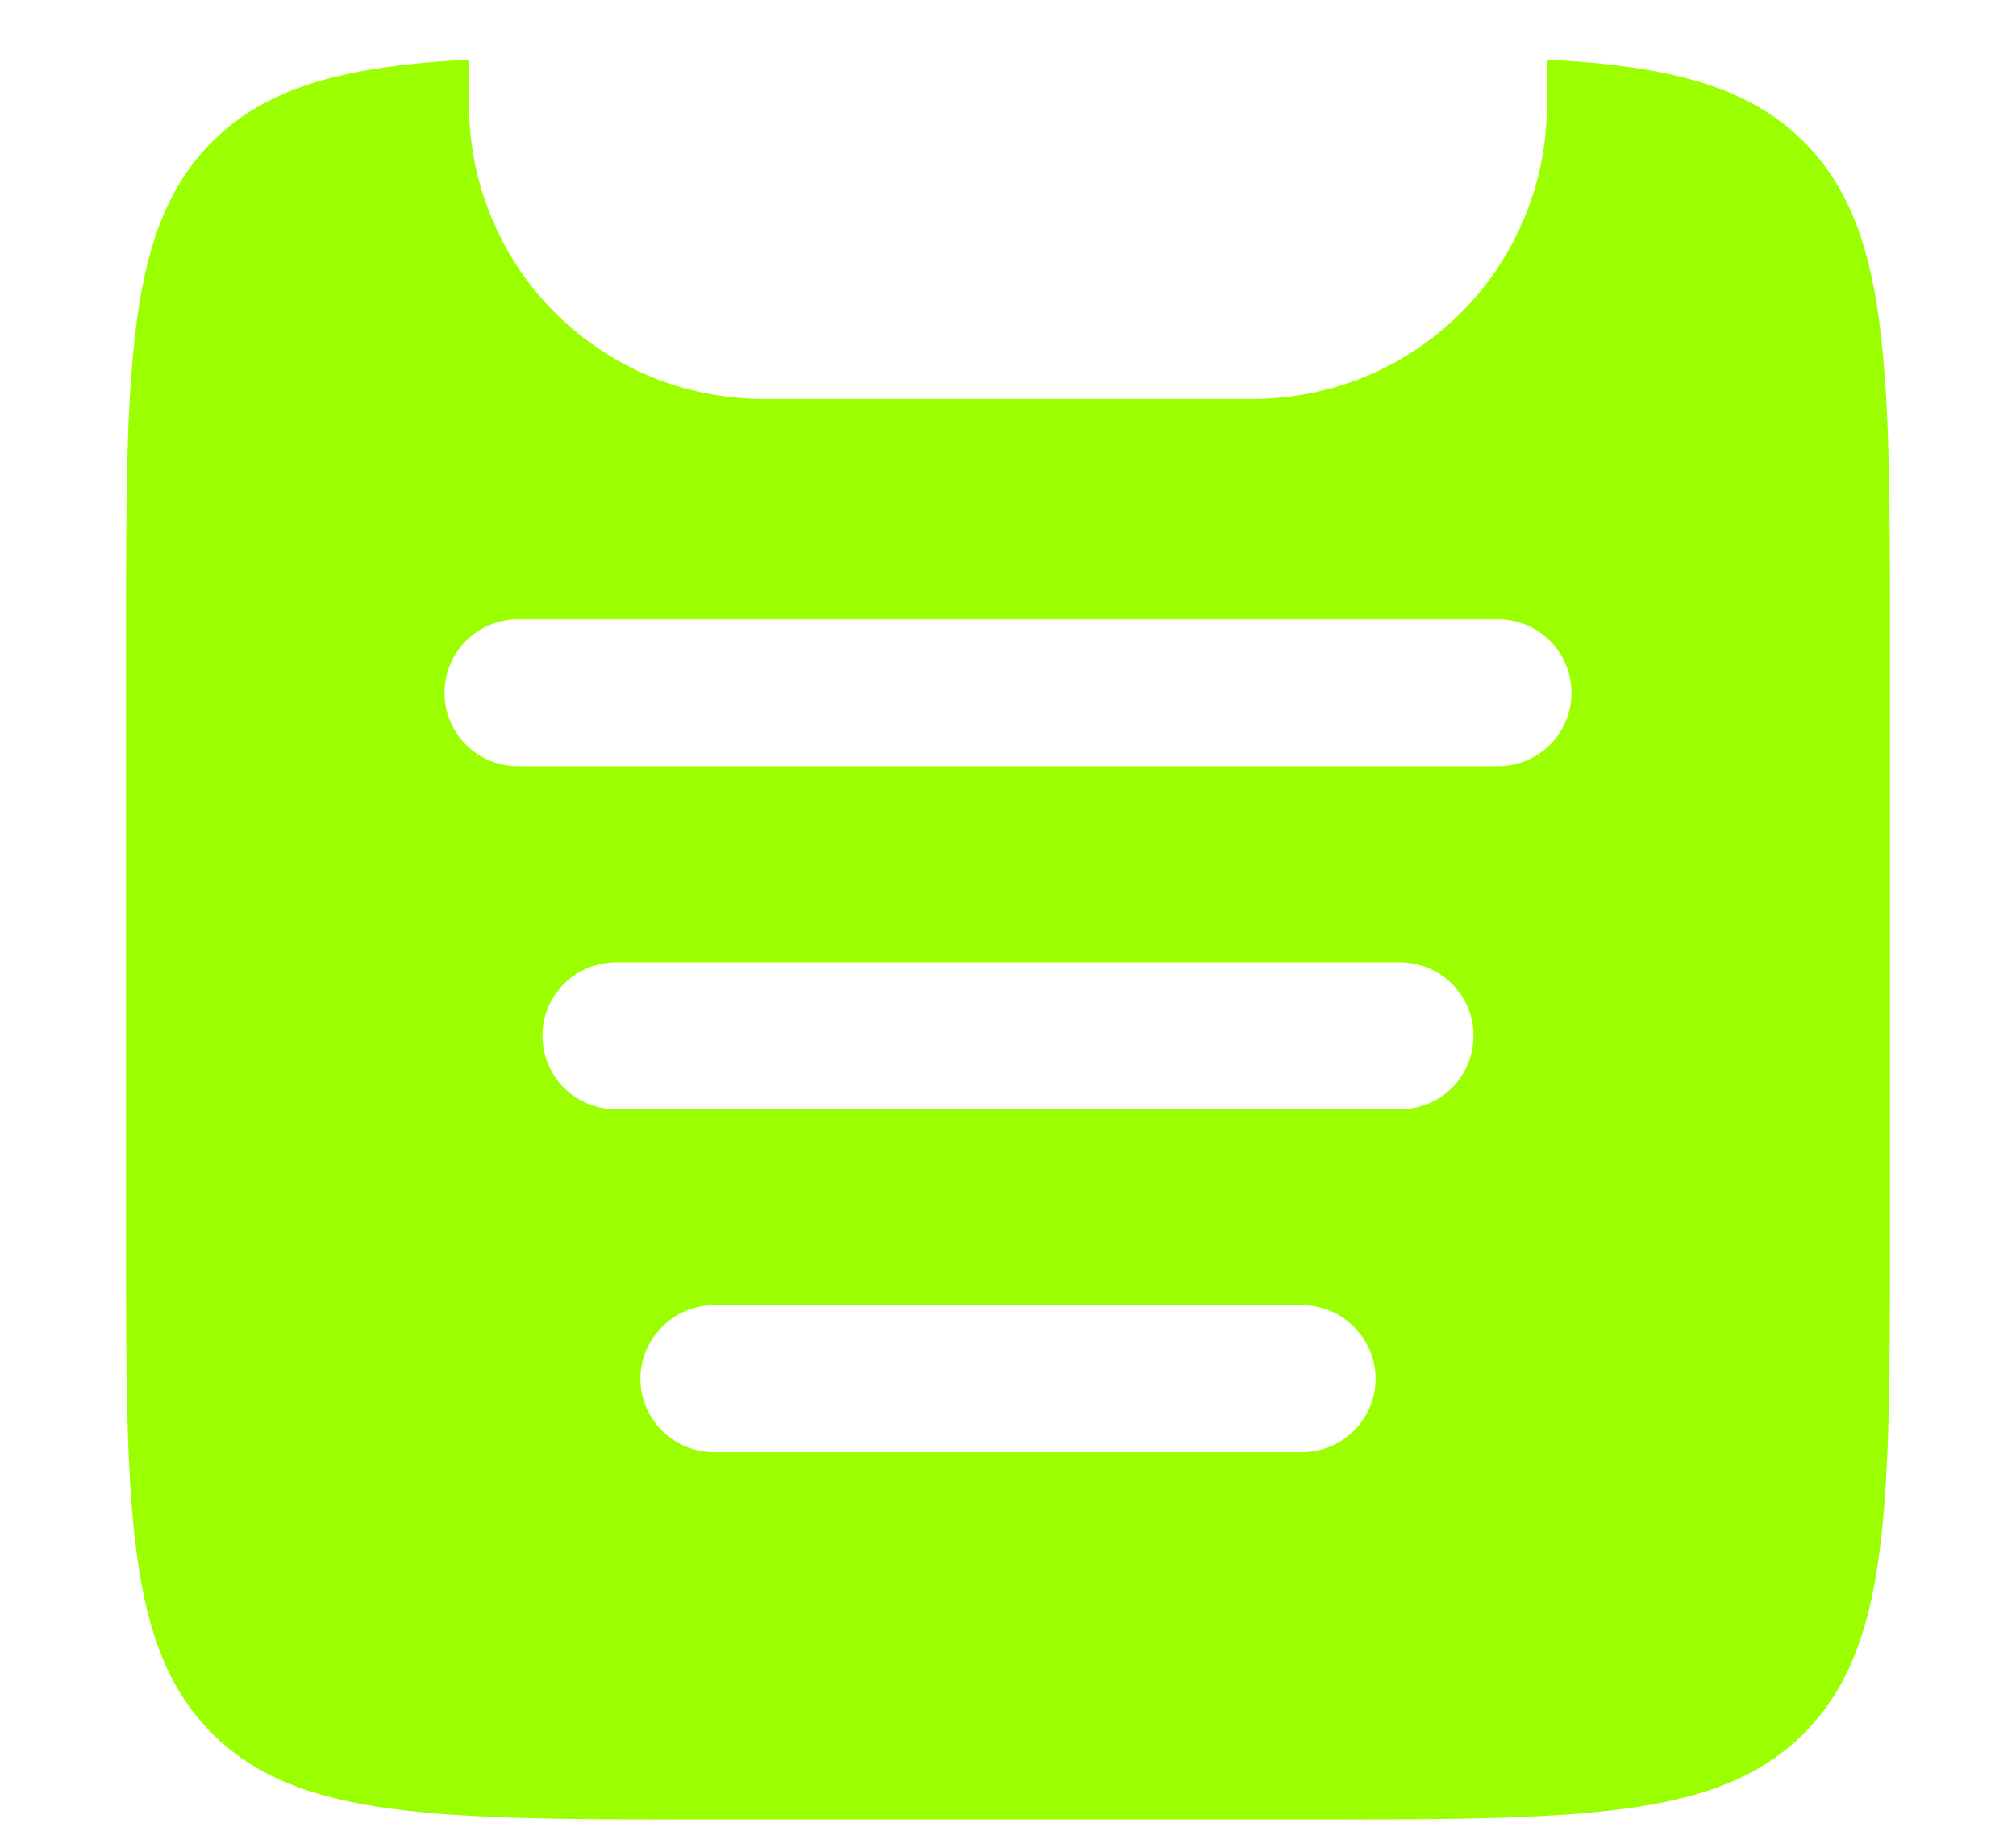 <svg width="12" height="11" viewBox="0 0 12 11" fill="none" xmlns="http://www.w3.org/2000/svg">
<path fill-rule="evenodd" clip-rule="evenodd" d="M2.792 0.354C2.058 0.395 1.595 0.512 1.263 0.844C0.75 1.357 0.75 2.182 0.75 3.832V7.332C0.75 8.982 0.75 9.807 1.263 10.32C1.775 10.832 2.6 10.832 4.25 10.832H7.75C9.4 10.832 10.225 10.832 10.737 10.32C11.25 9.806 11.25 8.982 11.25 7.332V3.832C11.25 2.182 11.25 1.357 10.737 0.844C10.405 0.512 9.942 0.395 9.208 0.354V0.625C9.208 1.089 9.024 1.534 8.696 1.862C8.368 2.19 7.922 2.375 7.458 2.375H4.542C4.078 2.375 3.632 2.19 3.304 1.862C2.976 1.534 2.792 1.089 2.792 0.625V0.354ZM2.646 4.125C2.646 4.009 2.692 3.897 2.774 3.815C2.856 3.733 2.967 3.687 3.083 3.687H8.917C9.033 3.687 9.144 3.733 9.226 3.815C9.308 3.897 9.354 4.009 9.354 4.125C9.354 4.241 9.308 4.352 9.226 4.434C9.144 4.516 9.033 4.562 8.917 4.562H3.083C2.967 4.562 2.856 4.516 2.774 4.434C2.692 4.352 2.646 4.241 2.646 4.125ZM3.229 6.166C3.229 6.05 3.275 5.939 3.357 5.857C3.439 5.775 3.551 5.729 3.667 5.729H8.333C8.449 5.729 8.561 5.775 8.643 5.857C8.725 5.939 8.771 6.05 8.771 6.166C8.771 6.282 8.725 6.394 8.643 6.476C8.561 6.558 8.449 6.604 8.333 6.604H3.667C3.551 6.604 3.439 6.558 3.357 6.476C3.275 6.394 3.229 6.282 3.229 6.166ZM3.812 8.208C3.812 8.092 3.859 7.981 3.941 7.899C4.023 7.816 4.134 7.77 4.25 7.77H7.75C7.866 7.77 7.977 7.816 8.059 7.899C8.141 7.981 8.188 8.092 8.188 8.208C8.188 8.324 8.141 8.435 8.059 8.517C7.977 8.599 7.866 8.645 7.75 8.645H4.25C4.134 8.645 4.023 8.599 3.941 8.517C3.859 8.435 3.812 8.324 3.812 8.208Z" fill="#9BFF00"/>
</svg>
